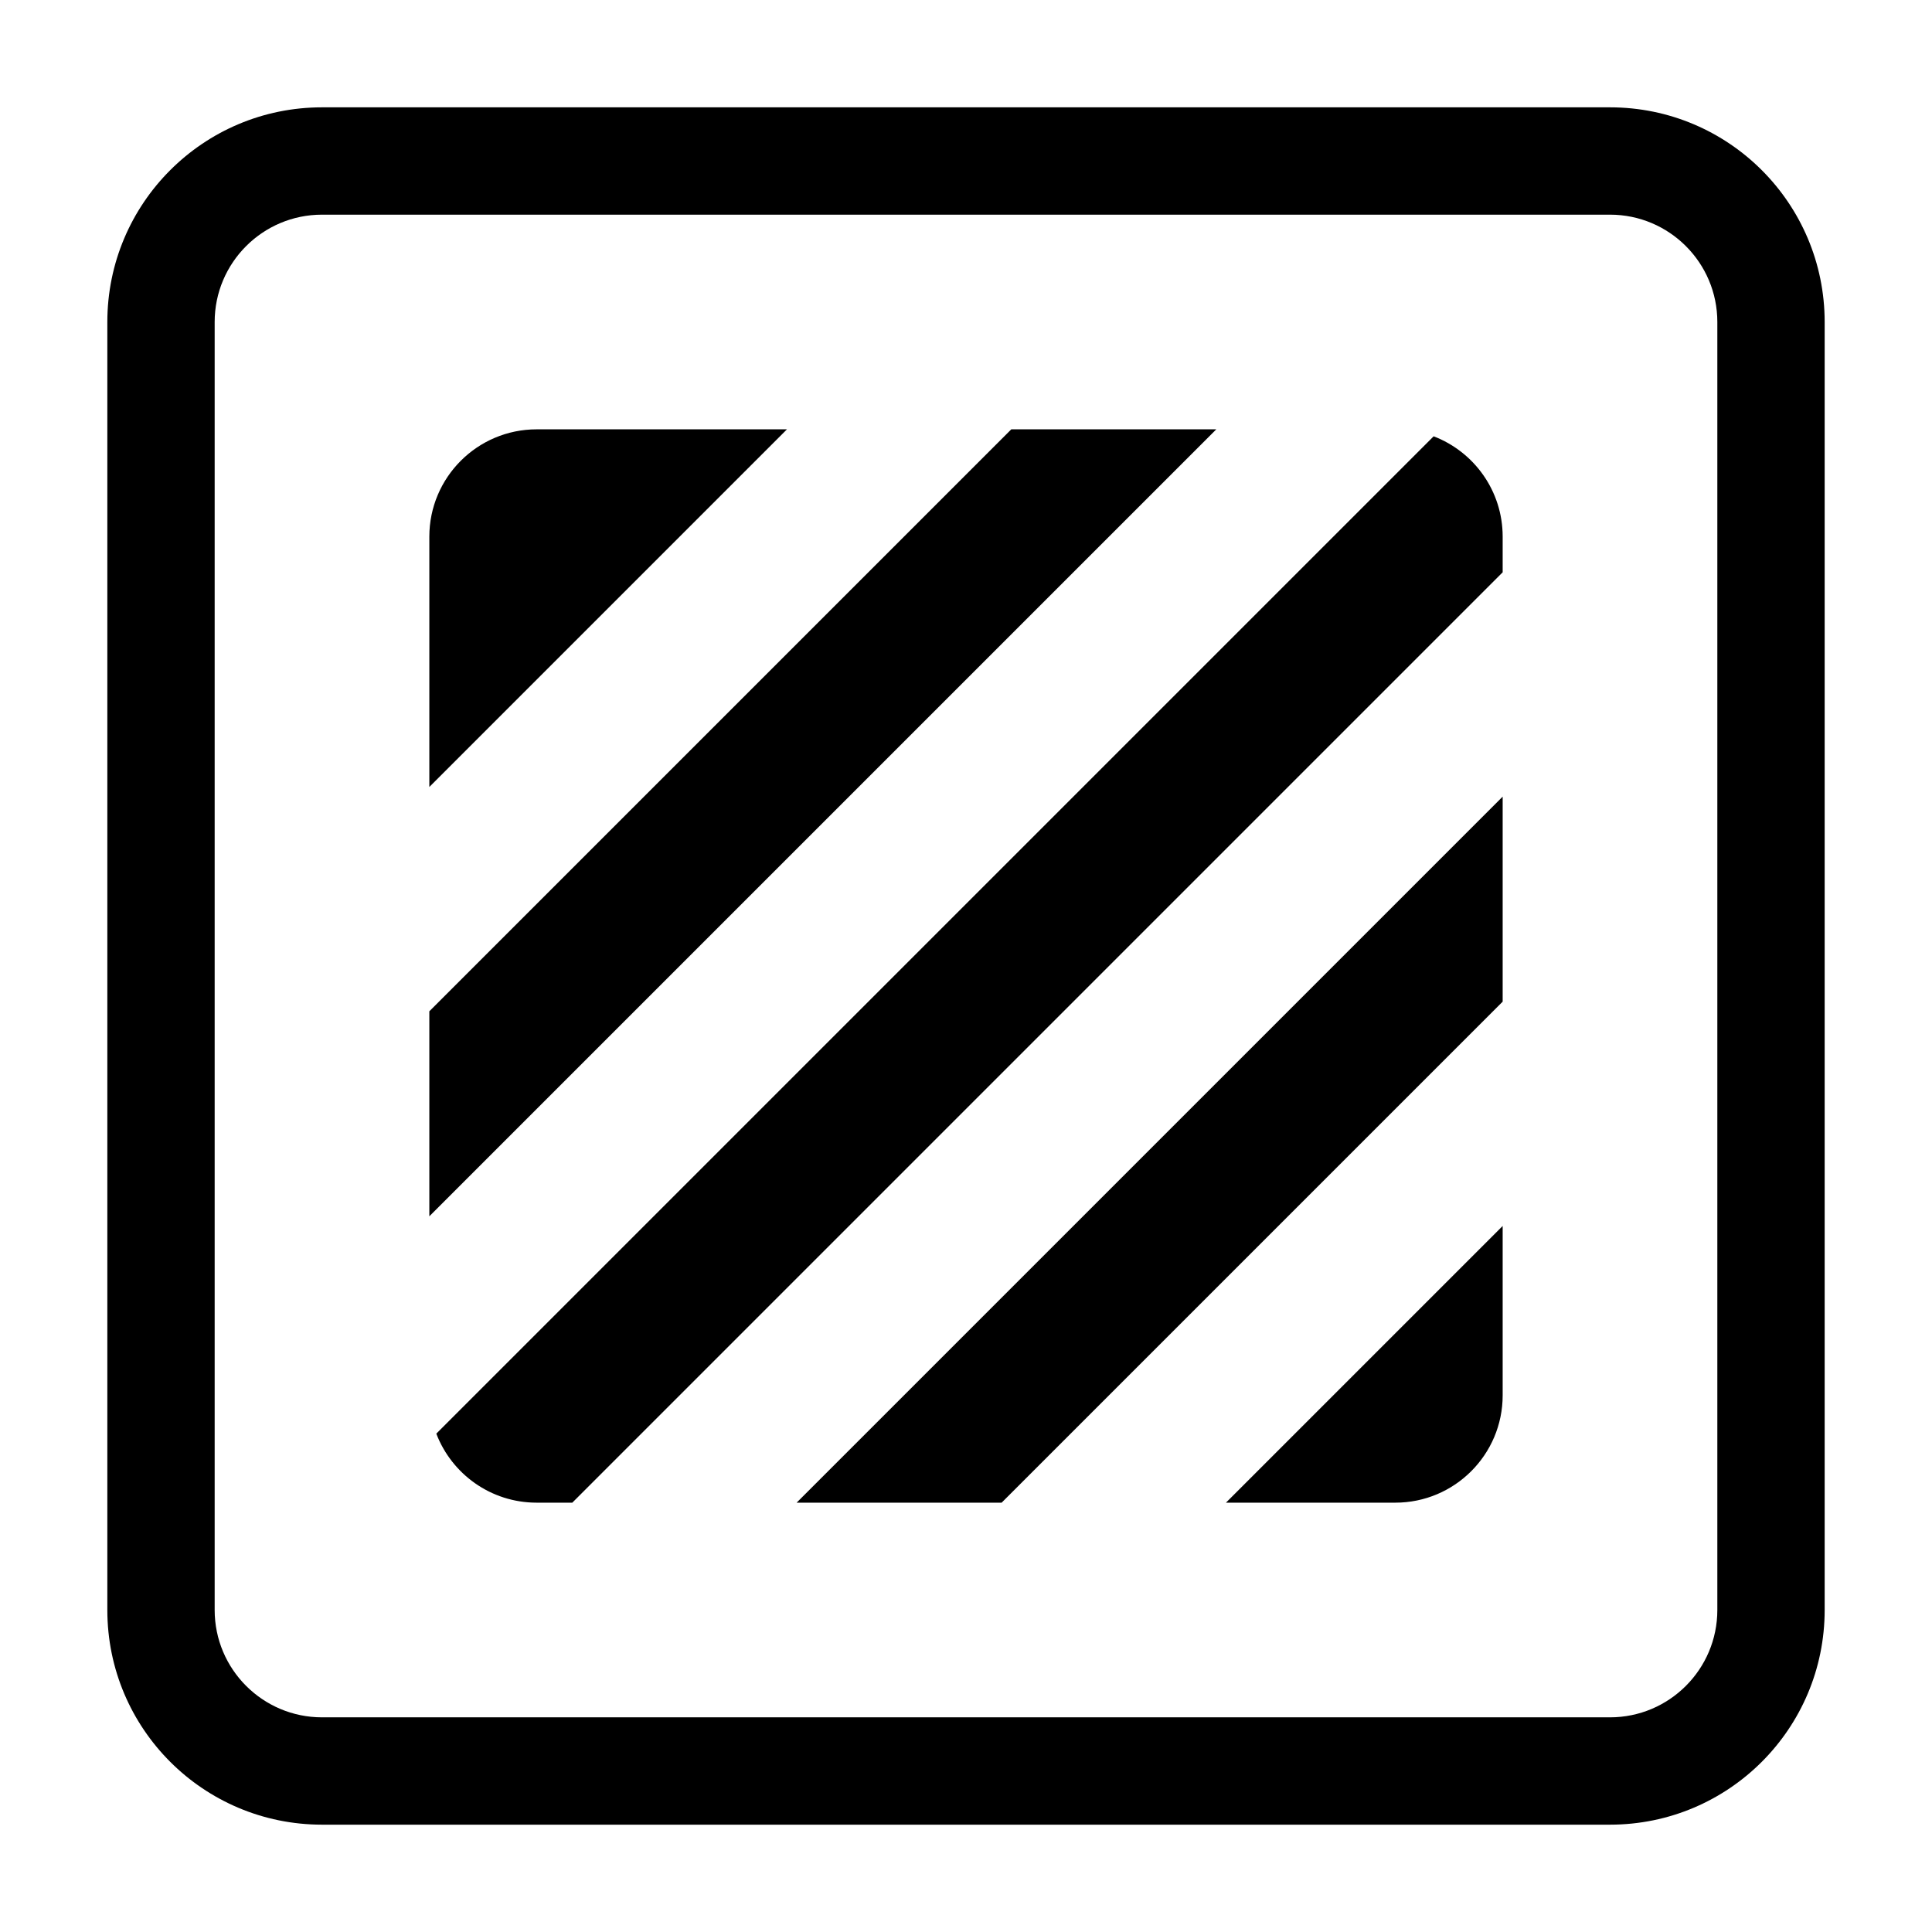 <svg width="18" height="18" viewBox="0 0 18 18" xmlns="http://www.w3.org/2000/svg">
<path fill-rule="evenodd" clip-rule="evenodd" d="M3 1C1.895 1 1 1.895 1 3V15C1 16.105 1.895 17 3 17H15C16.105 17 17 16.105 17 15V3C17 1.895 16.105 1 15 1H3ZM3 2C2.448 2 2 2.448 2 3V15C2 15.552 2.448 16 3 16H15C15.552 16 16 15.552 16 15V3C16 2.448 15.552 2 15 2H3Z"/>
<path d="M4 9.422V11.332L11.332 4H9.422L4 9.422ZM7.332 4H5C4.448 4 4 4.448 4 5V7.332L7.332 4ZM5 14C4.573 14 4.209 13.733 4.065 13.357L13.357 4.065C13.733 4.209 14 4.573 14 5V5.332L5.332 14H5ZM9.332 14H7.422L14 7.422V9.332L9.332 14ZM11.422 14H13C13.552 14 14 13.552 14 13V11.422L11.422 14Z"/>
</svg>
